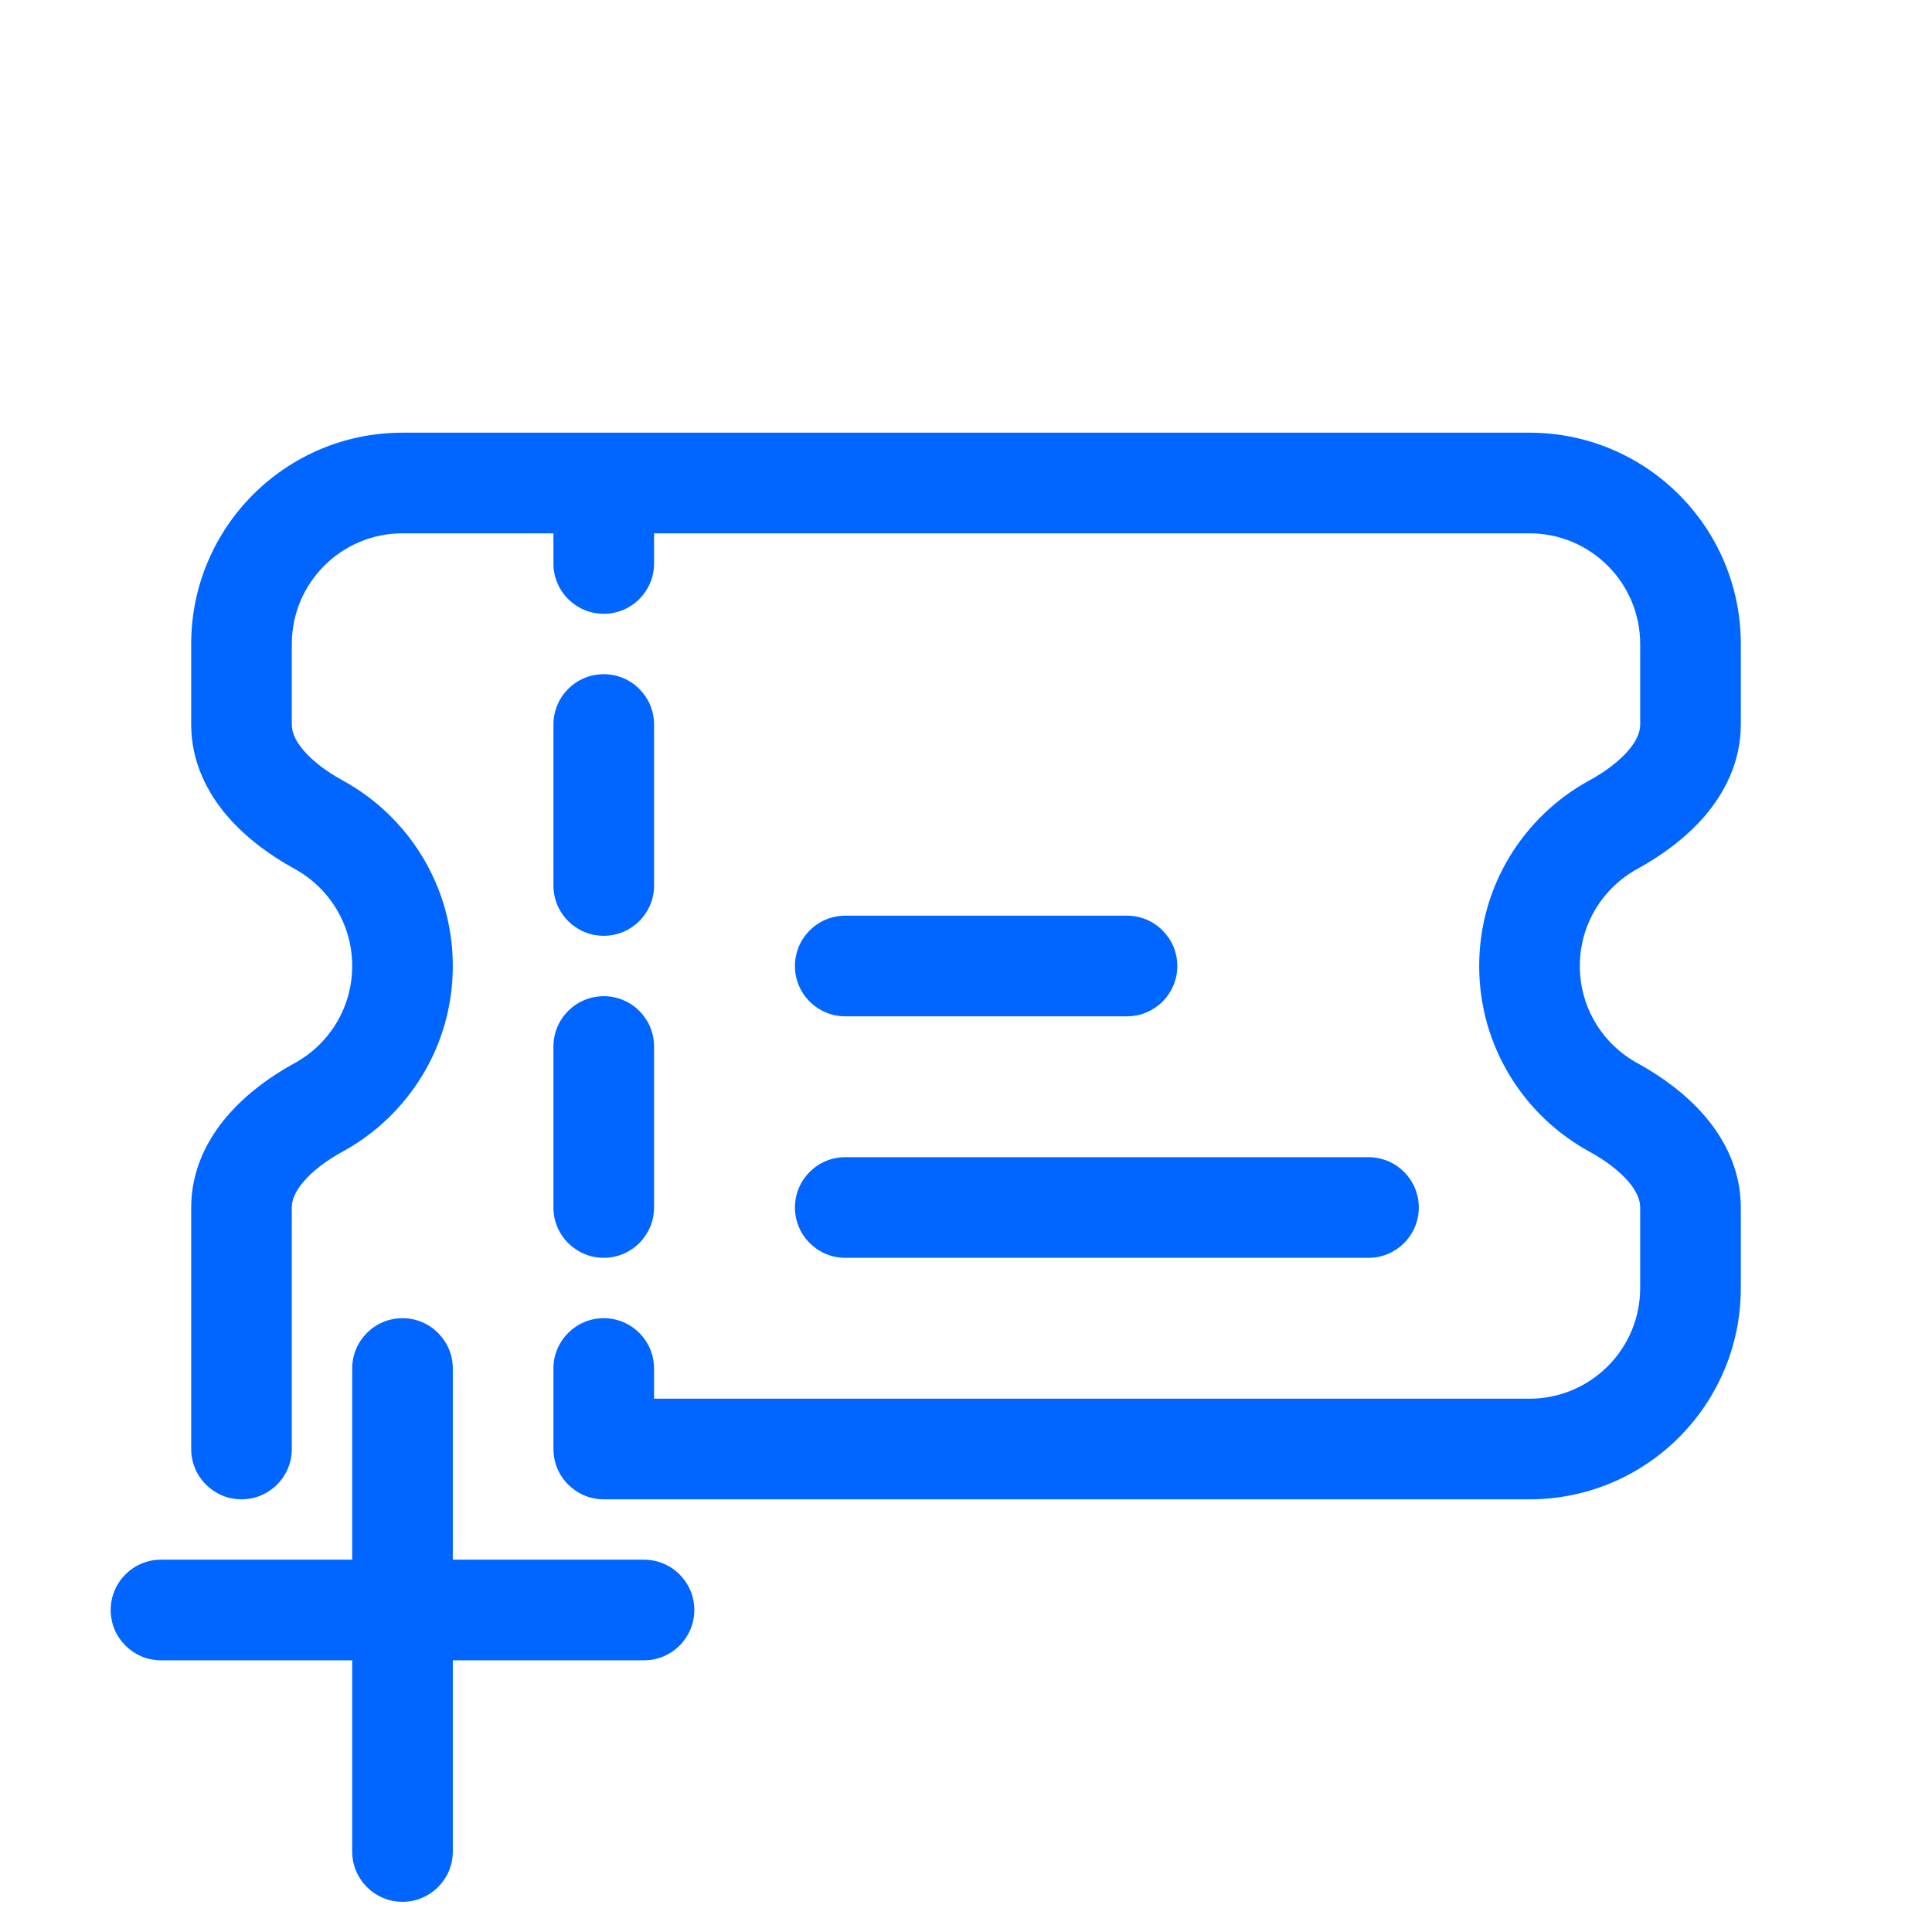 <svg width="24" height="24" viewBox="0 0 24 24" fill="none" xmlns="http://www.w3.org/2000/svg">
<g id="ticket">
<path id="Vector" d="M8.125 9C8.125 8.655 7.845 8.375 7.5 8.375C7.155 8.375 6.875 8.655 6.875 9H8.125ZM6.875 11C6.875 11.345 7.155 11.625 7.5 11.625C7.845 11.625 8.125 11.345 8.125 11H6.875ZM8.125 13C8.125 12.655 7.845 12.375 7.5 12.375C7.155 12.375 6.875 12.655 6.875 13H8.125ZM6.875 15C6.875 15.345 7.155 15.625 7.5 15.625C7.845 15.625 8.125 15.345 8.125 15H6.875ZM8.125 17C8.125 16.655 7.845 16.375 7.5 16.375C7.155 16.375 6.875 16.655 6.875 17H8.125ZM7.5 18H6.875C6.875 18.345 7.155 18.625 7.5 18.625V18ZM6.875 7C6.875 7.345 7.155 7.625 7.5 7.625C7.845 7.625 8.125 7.345 8.125 7H6.875ZM8.125 6C8.125 5.655 7.845 5.375 7.5 5.375C7.155 5.375 6.875 5.655 6.875 6H8.125ZM10.5 14.375C10.155 14.375 9.875 14.655 9.875 15C9.875 15.345 10.155 15.625 10.5 15.625V14.375ZM17 15.625C17.345 15.625 17.625 15.345 17.625 15C17.625 14.655 17.345 14.375 17 14.375V15.625ZM10.5 11.375C10.155 11.375 9.875 11.655 9.875 12C9.875 12.345 10.155 12.625 10.5 12.625V11.375ZM14 12.625C14.345 12.625 14.625 12.345 14.625 12C14.625 11.655 14.345 11.375 14 11.375V12.625ZM20.041 10.245L19.741 9.696L19.741 9.696L20.041 10.245ZM20.041 13.755L19.741 14.304L19.741 14.304L20.041 13.755ZM3.959 13.755L3.659 13.207H3.659L3.959 13.755ZM3.959 10.245L3.659 10.793L3.659 10.793L3.959 10.245ZM5.625 17C5.625 16.655 5.345 16.375 5 16.375C4.655 16.375 4.375 16.655 4.375 17H5.625ZM4.375 23C4.375 23.345 4.655 23.625 5 23.625C5.345 23.625 5.625 23.345 5.625 23H4.375ZM2 19.375C1.655 19.375 1.375 19.655 1.375 20C1.375 20.345 1.655 20.625 2 20.625V19.375ZM8 20.625C8.345 20.625 8.625 20.345 8.625 20C8.625 19.655 8.345 19.375 8 19.375V20.625ZM2.375 18C2.375 18.345 2.655 18.625 3 18.625C3.345 18.625 3.625 18.345 3.625 18H2.375ZM6.875 9V11H8.125V9H6.875ZM6.875 13V15H8.125V13H6.875ZM6.875 17V18H8.125V17H6.875ZM8.125 7V6H6.875V7H8.125ZM10.5 15.625H17V14.375H10.5V15.625ZM10.5 12.625H14V11.375H10.5V12.625ZM5 6.625H19V5.375H5V6.625ZM19 6.625C19.759 6.625 20.375 7.241 20.375 8H21.625C21.625 6.55 20.45 5.375 19 5.375V6.625ZM20.375 8V9H21.625V8H20.375ZM20.375 9C20.375 9.086 20.34 9.192 20.228 9.323C20.113 9.457 19.941 9.587 19.741 9.696L20.341 10.793C20.626 10.637 20.933 10.42 21.177 10.137C21.422 9.85 21.625 9.466 21.625 9H20.375ZM19.741 9.696C18.928 10.141 18.375 11.005 18.375 12H19.625C19.625 11.48 19.913 11.027 20.341 10.793L19.741 9.696ZM18.375 12C18.375 12.995 18.928 13.859 19.741 14.304L20.341 13.207C19.913 12.973 19.625 12.52 19.625 12H18.375ZM19.741 14.304C19.941 14.413 20.113 14.543 20.228 14.677C20.34 14.808 20.375 14.914 20.375 15H21.625C21.625 14.534 21.423 14.15 21.177 13.863C20.933 13.58 20.626 13.363 20.341 13.207L19.741 14.304ZM20.375 15V16H21.625V15H20.375ZM20.375 16C20.375 16.759 19.759 17.375 19 17.375V18.625C20.45 18.625 21.625 17.45 21.625 16H20.375ZM19 17.375H7.5V18.625H19V17.375ZM3.625 15C3.625 14.914 3.66 14.808 3.772 14.677C3.887 14.543 4.059 14.413 4.259 14.304L3.659 13.207C3.374 13.363 3.067 13.58 2.823 13.863C2.577 14.15 2.375 14.534 2.375 15H3.625ZM4.259 14.304C5.072 13.859 5.625 12.995 5.625 12H4.375C4.375 12.52 4.087 12.973 3.659 13.207L4.259 14.304ZM5.625 12C5.625 11.005 5.072 10.141 4.259 9.696L3.659 10.793C4.087 11.027 4.375 11.48 4.375 12H5.625ZM4.259 9.696C4.059 9.587 3.887 9.457 3.772 9.323C3.66 9.192 3.625 9.086 3.625 9H2.375C2.375 9.466 2.577 9.85 2.823 10.137C3.067 10.42 3.374 10.637 3.659 10.793L4.259 9.696ZM3.625 9V8H2.375V9H3.625ZM3.625 8C3.625 7.241 4.241 6.625 5 6.625V5.375C3.55 5.375 2.375 6.55 2.375 8H3.625ZM5.625 20V17H4.375V20H5.625ZM4.375 20V23H5.625V20H4.375ZM5 19.375H2V20.625H5V19.375ZM5 20.625H8V19.375H5V20.625ZM2.375 15C2.375 15.002 2.375 15.004 2.375 15.006C2.375 15.008 2.375 15.01 2.375 15.012C2.375 15.014 2.375 15.016 2.375 15.018C2.375 15.02 2.375 15.022 2.375 15.024C2.375 15.025 2.375 15.027 2.375 15.029C2.375 15.031 2.375 15.033 2.375 15.035C2.375 15.037 2.375 15.039 2.375 15.041C2.375 15.043 2.375 15.045 2.375 15.047C2.375 15.049 2.375 15.051 2.375 15.053C2.375 15.055 2.375 15.057 2.375 15.059C2.375 15.061 2.375 15.063 2.375 15.065C2.375 15.067 2.375 15.069 2.375 15.071C2.375 15.073 2.375 15.075 2.375 15.077C2.375 15.079 2.375 15.081 2.375 15.083C2.375 15.085 2.375 15.087 2.375 15.089C2.375 15.091 2.375 15.093 2.375 15.095C2.375 15.097 2.375 15.099 2.375 15.101C2.375 15.103 2.375 15.105 2.375 15.107C2.375 15.109 2.375 15.111 2.375 15.113C2.375 15.115 2.375 15.117 2.375 15.119C2.375 15.121 2.375 15.123 2.375 15.126C2.375 15.127 2.375 15.13 2.375 15.132C2.375 15.134 2.375 15.136 2.375 15.138C2.375 15.14 2.375 15.142 2.375 15.144C2.375 15.146 2.375 15.148 2.375 15.15C2.375 15.152 2.375 15.154 2.375 15.156C2.375 15.158 2.375 15.16 2.375 15.162C2.375 15.164 2.375 15.166 2.375 15.168C2.375 15.17 2.375 15.172 2.375 15.175C2.375 15.177 2.375 15.179 2.375 15.181C2.375 15.183 2.375 15.185 2.375 15.187C2.375 15.189 2.375 15.191 2.375 15.193C2.375 15.195 2.375 15.197 2.375 15.199C2.375 15.201 2.375 15.203 2.375 15.205C2.375 15.207 2.375 15.21 2.375 15.212C2.375 15.214 2.375 15.216 2.375 15.218C2.375 15.22 2.375 15.222 2.375 15.224C2.375 15.226 2.375 15.228 2.375 15.23C2.375 15.232 2.375 15.235 2.375 15.237C2.375 15.239 2.375 15.241 2.375 15.243C2.375 15.245 2.375 15.247 2.375 15.249C2.375 15.251 2.375 15.253 2.375 15.255C2.375 15.258 2.375 15.259 2.375 15.262C2.375 15.264 2.375 15.266 2.375 15.268C2.375 15.27 2.375 15.272 2.375 15.274C2.375 15.276 2.375 15.278 2.375 15.281C2.375 15.283 2.375 15.285 2.375 15.287C2.375 15.289 2.375 15.291 2.375 15.293C2.375 15.295 2.375 15.297 2.375 15.3C2.375 15.302 2.375 15.304 2.375 15.306C2.375 15.308 2.375 15.31 2.375 15.312C2.375 15.314 2.375 15.316 2.375 15.319C2.375 15.321 2.375 15.323 2.375 15.325C2.375 15.327 2.375 15.329 2.375 15.331C2.375 15.334 2.375 15.336 2.375 15.338C2.375 15.34 2.375 15.342 2.375 15.344C2.375 15.346 2.375 15.348 2.375 15.351C2.375 15.353 2.375 15.355 2.375 15.357C2.375 15.359 2.375 15.361 2.375 15.363C2.375 15.366 2.375 15.368 2.375 15.37C2.375 15.372 2.375 15.374 2.375 15.376C2.375 15.378 2.375 15.38 2.375 15.383C2.375 15.385 2.375 15.387 2.375 15.389C2.375 15.391 2.375 15.393 2.375 15.396C2.375 15.398 2.375 15.4 2.375 15.402C2.375 15.404 2.375 15.406 2.375 15.408C2.375 15.411 2.375 15.413 2.375 15.415C2.375 15.417 2.375 15.419 2.375 15.421C2.375 15.424 2.375 15.426 2.375 15.428C2.375 15.43 2.375 15.432 2.375 15.434C2.375 15.437 2.375 15.439 2.375 15.441C2.375 15.443 2.375 15.445 2.375 15.447C2.375 15.45 2.375 15.452 2.375 15.454C2.375 15.456 2.375 15.458 2.375 15.46C2.375 15.463 2.375 15.465 2.375 15.467C2.375 15.469 2.375 15.471 2.375 15.473C2.375 15.476 2.375 15.478 2.375 15.48C2.375 15.482 2.375 15.484 2.375 15.486C2.375 15.489 2.375 15.491 2.375 15.493C2.375 15.495 2.375 15.498 2.375 15.5C2.375 15.502 2.375 15.504 2.375 15.506C2.375 15.508 2.375 15.511 2.375 15.513C2.375 15.515 2.375 15.517 2.375 15.519C2.375 15.522 2.375 15.524 2.375 15.526C2.375 15.528 2.375 15.53 2.375 15.533C2.375 15.535 2.375 15.537 2.375 15.539C2.375 15.541 2.375 15.543 2.375 15.546C2.375 15.548 2.375 15.55 2.375 15.552C2.375 15.555 2.375 15.557 2.375 15.559C2.375 15.561 2.375 15.563 2.375 15.566C2.375 15.568 2.375 15.57 2.375 15.572C2.375 15.574 2.375 15.577 2.375 15.579C2.375 15.581 2.375 15.583 2.375 15.585C2.375 15.588 2.375 15.59 2.375 15.592C2.375 15.594 2.375 15.597 2.375 15.599C2.375 15.601 2.375 15.603 2.375 15.605C2.375 15.608 2.375 15.61 2.375 15.612C2.375 15.614 2.375 15.616 2.375 15.619C2.375 15.621 2.375 15.623 2.375 15.625C2.375 15.627 2.375 15.63 2.375 15.632C2.375 15.634 2.375 15.636 2.375 15.639C2.375 15.641 2.375 15.643 2.375 15.645C2.375 15.648 2.375 15.65 2.375 15.652C2.375 15.654 2.375 15.656 2.375 15.659C2.375 15.661 2.375 15.663 2.375 15.665C2.375 15.668 2.375 15.67 2.375 15.672C2.375 15.674 2.375 15.677 2.375 15.679C2.375 15.681 2.375 15.683 2.375 15.685C2.375 15.688 2.375 15.69 2.375 15.692C2.375 15.694 2.375 15.697 2.375 15.699C2.375 15.701 2.375 15.703 2.375 15.706C2.375 15.708 2.375 15.71 2.375 15.712C2.375 15.715 2.375 15.717 2.375 15.719C2.375 15.721 2.375 15.723 2.375 15.726C2.375 15.728 2.375 15.73 2.375 15.732C2.375 15.735 2.375 15.737 2.375 15.739C2.375 15.742 2.375 15.744 2.375 15.746C2.375 15.748 2.375 15.751 2.375 15.753C2.375 15.755 2.375 15.757 2.375 15.759C2.375 15.762 2.375 15.764 2.375 15.766C2.375 15.768 2.375 15.771 2.375 15.773C2.375 15.775 2.375 15.777 2.375 15.78C2.375 15.782 2.375 15.784 2.375 15.787C2.375 15.789 2.375 15.791 2.375 15.793C2.375 15.796 2.375 15.798 2.375 15.8C2.375 15.802 2.375 15.805 2.375 15.807C2.375 15.809 2.375 15.811 2.375 15.813C2.375 15.816 2.375 15.818 2.375 15.82C2.375 15.823 2.375 15.825 2.375 15.827C2.375 15.829 2.375 15.832 2.375 15.834C2.375 15.836 2.375 15.838 2.375 15.841C2.375 15.843 2.375 15.845 2.375 15.847C2.375 15.85 2.375 15.852 2.375 15.854C2.375 15.857 2.375 15.859 2.375 15.861C2.375 15.863 2.375 15.866 2.375 15.868C2.375 15.87 2.375 15.872 2.375 15.875C2.375 15.877 2.375 15.879 2.375 15.881C2.375 15.884 2.375 15.886 2.375 15.888C2.375 15.89 2.375 15.893 2.375 15.895C2.375 15.897 2.375 15.899 2.375 15.902C2.375 15.904 2.375 15.906 2.375 15.909C2.375 15.911 2.375 15.913 2.375 15.915C2.375 15.918 2.375 15.92 2.375 15.922C2.375 15.925 2.375 15.927 2.375 15.929C2.375 15.931 2.375 15.934 2.375 15.936C2.375 15.938 2.375 15.94 2.375 15.943C2.375 15.945 2.375 15.947 2.375 15.95C2.375 15.952 2.375 15.954 2.375 15.956C2.375 15.959 2.375 15.961 2.375 15.963C2.375 15.965 2.375 15.968 2.375 15.97C2.375 15.972 2.375 15.975 2.375 15.977C2.375 15.979 2.375 15.981 2.375 15.984C2.375 15.986 2.375 15.988 2.375 15.99C2.375 15.993 2.375 15.995 2.375 15.997C2.375 15.999 2.375 16.002 2.375 16.004C2.375 16.006 2.375 16.009 2.375 16.011C2.375 16.013 2.375 16.015 2.375 16.018C2.375 16.02 2.375 16.022 2.375 16.024C2.375 16.027 2.375 16.029 2.375 16.031C2.375 16.034 2.375 16.036 2.375 16.038C2.375 16.041 2.375 16.043 2.375 16.045C2.375 16.047 2.375 16.05 2.375 16.052C2.375 16.054 2.375 16.056 2.375 16.059C2.375 16.061 2.375 16.063 2.375 16.066C2.375 16.068 2.375 16.07 2.375 16.072C2.375 16.075 2.375 16.077 2.375 16.079C2.375 16.081 2.375 16.084 2.375 16.086C2.375 16.088 2.375 16.091 2.375 16.093C2.375 16.095 2.375 16.097 2.375 16.1C2.375 16.102 2.375 16.104 2.375 16.107C2.375 16.109 2.375 16.111 2.375 16.113C2.375 16.116 2.375 16.118 2.375 16.12C2.375 16.122 2.375 16.125 2.375 16.127C2.375 16.129 2.375 16.132 2.375 16.134C2.375 16.136 2.375 16.139 2.375 16.141C2.375 16.143 2.375 16.145 2.375 16.148C2.375 16.15 2.375 16.152 2.375 16.154C2.375 16.157 2.375 16.159 2.375 16.161C2.375 16.163 2.375 16.166 2.375 16.168C2.375 16.17 2.375 16.173 2.375 16.175C2.375 16.177 2.375 16.18 2.375 16.182C2.375 16.184 2.375 16.186 2.375 16.189C2.375 16.191 2.375 16.193 2.375 16.195C2.375 16.198 2.375 16.2 2.375 16.202C2.375 16.204 2.375 16.207 2.375 16.209C2.375 16.211 2.375 16.214 2.375 16.216C2.375 16.218 2.375 16.22 2.375 16.223C2.375 16.225 2.375 16.227 2.375 16.23C2.375 16.232 2.375 16.234 2.375 16.236C2.375 16.239 2.375 16.241 2.375 16.243C2.375 16.245 2.375 16.248 2.375 16.25C2.375 16.252 2.375 16.255 2.375 16.257C2.375 16.259 2.375 16.261 2.375 16.264C2.375 16.266 2.375 16.268 2.375 16.27C2.375 16.273 2.375 16.275 2.375 16.277C2.375 16.28 2.375 16.282 2.375 16.284C2.375 16.286 2.375 16.289 2.375 16.291C2.375 16.293 2.375 16.296 2.375 16.298C2.375 16.3 2.375 16.302 2.375 16.305C2.375 16.307 2.375 16.309 2.375 16.311C2.375 16.314 2.375 16.316 2.375 16.318C2.375 16.32 2.375 16.323 2.375 16.325C2.375 16.327 2.375 16.329 2.375 16.332C2.375 16.334 2.375 16.336 2.375 16.339C2.375 16.341 2.375 16.343 2.375 16.345C2.375 16.348 2.375 16.35 2.375 16.352C2.375 16.354 2.375 16.357 2.375 16.359C2.375 16.361 2.375 16.363 2.375 16.366C2.375 16.368 2.375 16.37 2.375 16.372C2.375 16.375 2.375 16.377 2.375 16.379C2.375 16.382 2.375 16.384 2.375 16.386C2.375 16.388 2.375 16.391 2.375 16.393C2.375 16.395 2.375 16.397 2.375 16.4C2.375 16.402 2.375 16.404 2.375 16.406C2.375 16.409 2.375 16.411 2.375 16.413C2.375 16.416 2.375 16.418 2.375 16.42C2.375 16.422 2.375 16.424 2.375 16.427C2.375 16.429 2.375 16.431 2.375 16.433C2.375 16.436 2.375 16.438 2.375 16.44C2.375 16.442 2.375 16.445 2.375 16.447C2.375 16.449 2.375 16.451 2.375 16.454C2.375 16.456 2.375 16.458 2.375 16.46C2.375 16.463 2.375 16.465 2.375 16.467C2.375 16.47 2.375 16.472 2.375 16.474C2.375 16.476 2.375 16.479 2.375 16.481C2.375 16.483 2.375 16.485 2.375 16.488C2.375 16.49 2.375 16.492 2.375 16.494C2.375 16.496 2.375 16.499 2.375 16.501C2.375 16.503 2.375 16.505 2.375 16.508C2.375 16.51 2.375 16.512 2.375 16.514C2.375 16.517 2.375 16.519 2.375 16.521C2.375 16.523 2.375 16.526 2.375 16.528C2.375 16.53 2.375 16.532 2.375 16.535C2.375 16.537 2.375 16.539 2.375 16.541C2.375 16.543 2.375 16.546 2.375 16.548C2.375 16.55 2.375 16.552 2.375 16.555C2.375 16.557 2.375 16.559 2.375 16.561C2.375 16.564 2.375 16.566 2.375 16.568C2.375 16.57 2.375 16.572 2.375 16.575C2.375 16.577 2.375 16.579 2.375 16.581C2.375 16.584 2.375 16.586 2.375 16.588C2.375 16.59 2.375 16.593 2.375 16.595C2.375 16.597 2.375 16.599 2.375 16.601C2.375 16.604 2.375 16.606 2.375 16.608C2.375 16.61 2.375 16.612 2.375 16.615C2.375 16.617 2.375 16.619 2.375 16.621C2.375 16.623 2.375 16.626 2.375 16.628C2.375 16.63 2.375 16.632 2.375 16.635C2.375 16.637 2.375 16.639 2.375 16.641C2.375 16.643 2.375 16.646 2.375 16.648C2.375 16.65 2.375 16.652 2.375 16.654C2.375 16.657 2.375 16.659 2.375 16.661C2.375 16.663 2.375 16.666 2.375 16.668C2.375 16.67 2.375 16.672 2.375 16.674C2.375 16.677 2.375 16.679 2.375 16.681C2.375 16.683 2.375 16.685 2.375 16.688C2.375 16.69 2.375 16.692 2.375 16.694C2.375 16.696 2.375 16.698 2.375 16.701C2.375 16.703 2.375 16.705 2.375 16.707C2.375 16.709 2.375 16.712 2.375 16.714C2.375 16.716 2.375 16.718 2.375 16.72C2.375 16.723 2.375 16.725 2.375 16.727C2.375 16.729 2.375 16.731 2.375 16.733C2.375 16.736 2.375 16.738 2.375 16.74C2.375 16.742 2.375 16.744 2.375 16.747C2.375 16.749 2.375 16.751 2.375 16.753C2.375 16.755 2.375 16.758 2.375 16.76C2.375 16.762 2.375 16.764 2.375 16.766C2.375 16.768 2.375 16.77 2.375 16.773C2.375 16.775 2.375 16.777 2.375 16.779C2.375 16.781 2.375 16.784 2.375 16.786C2.375 16.788 2.375 16.79 2.375 16.792C2.375 16.794 2.375 16.797 2.375 16.799C2.375 16.801 2.375 16.803 2.375 16.805C2.375 16.807 2.375 16.809 2.375 16.812C2.375 16.814 2.375 16.816 2.375 16.818C2.375 16.82 2.375 16.822 2.375 16.825C2.375 16.827 2.375 16.829 2.375 16.831C2.375 16.833 2.375 16.835 2.375 16.837C2.375 16.84 2.375 16.842 2.375 16.844C2.375 16.846 2.375 16.848 2.375 16.85C2.375 16.852 2.375 16.855 2.375 16.857C2.375 16.859 2.375 16.861 2.375 16.863C2.375 16.865 2.375 16.867 2.375 16.87C2.375 16.872 2.375 16.874 2.375 16.876C2.375 16.878 2.375 16.88 2.375 16.882C2.375 16.884 2.375 16.887 2.375 16.889C2.375 16.891 2.375 16.893 2.375 16.895C2.375 16.897 2.375 16.899 2.375 16.901C2.375 16.904 2.375 16.906 2.375 16.908C2.375 16.91 2.375 16.912 2.375 16.914C2.375 16.916 2.375 16.919 2.375 16.921C2.375 16.923 2.375 16.925 2.375 16.927C2.375 16.929 2.375 16.931 2.375 16.933C2.375 16.935 2.375 16.938 2.375 16.94C2.375 16.942 2.375 16.944 2.375 16.946C2.375 16.948 2.375 16.95 2.375 16.952C2.375 16.954 2.375 16.956 2.375 16.959C2.375 16.961 2.375 16.963 2.375 16.965C2.375 16.967 2.375 16.969 2.375 16.971C2.375 16.973 2.375 16.975 2.375 16.977C2.375 16.979 2.375 16.982 2.375 16.984C2.375 16.986 2.375 16.988 2.375 16.99C2.375 16.992 2.375 16.994 2.375 16.996C2.375 16.998 2.375 17 2.375 17.002C2.375 17.004 2.375 17.006 2.375 17.009C2.375 17.011 2.375 17.013 2.375 17.015C2.375 17.017 2.375 17.019 2.375 17.021C2.375 17.023 2.375 17.025 2.375 17.027C2.375 17.029 2.375 17.031 2.375 17.033C2.375 17.035 2.375 17.038 2.375 17.04C2.375 17.042 2.375 17.044 2.375 17.046C2.375 17.048 2.375 17.05 2.375 17.052C2.375 17.054 2.375 17.056 2.375 17.058C2.375 17.06 2.375 17.062 2.375 17.064C2.375 17.066 2.375 17.068 2.375 17.07C2.375 17.072 2.375 17.074 2.375 17.076C2.375 17.078 2.375 17.081 2.375 17.082C2.375 17.085 2.375 17.087 2.375 17.089C2.375 17.091 2.375 17.093 2.375 17.095C2.375 17.097 2.375 17.099 2.375 17.101C2.375 17.103 2.375 17.105 2.375 17.107C2.375 17.109 2.375 17.111 2.375 17.113C2.375 17.115 2.375 17.117 2.375 17.119C2.375 17.121 2.375 17.123 2.375 17.125C2.375 17.127 2.375 17.129 2.375 17.131C2.375 17.133 2.375 17.135 2.375 17.137C2.375 17.139 2.375 17.141 2.375 17.143C2.375 17.145 2.375 17.147 2.375 17.149C2.375 17.151 2.375 17.153 2.375 17.155C2.375 17.157 2.375 17.159 2.375 17.161C2.375 17.163 2.375 17.165 2.375 17.167C2.375 17.169 2.375 17.171 2.375 17.173C2.375 17.175 2.375 17.177 2.375 17.179C2.375 17.181 2.375 17.183 2.375 17.185C2.375 17.187 2.375 17.189 2.375 17.191C2.375 17.193 2.375 17.195 2.375 17.197C2.375 17.199 2.375 17.201 2.375 17.203C2.375 17.205 2.375 17.207 2.375 17.209C2.375 17.21 2.375 17.212 2.375 17.214C2.375 17.216 2.375 17.218 2.375 17.22C2.375 17.222 2.375 17.224 2.375 17.226C2.375 17.228 2.375 17.23 2.375 17.232C2.375 17.234 2.375 17.236 2.375 17.238C2.375 17.24 2.375 17.242 2.375 17.244C2.375 17.246 2.375 17.247 2.375 17.249C2.375 17.251 2.375 17.253 2.375 17.255C2.375 17.257 2.375 17.259 2.375 17.261C2.375 17.263 2.375 17.265 2.375 17.267C2.375 17.269 2.375 17.271 2.375 17.273C2.375 17.274 2.375 17.276 2.375 17.278C2.375 17.28 2.375 17.282 2.375 17.284C2.375 17.286 2.375 17.288 2.375 17.29C2.375 17.292 2.375 17.294 2.375 17.296C2.375 17.297 2.375 17.299 2.375 17.301C2.375 17.303 2.375 17.305 2.375 17.307C2.375 17.309 2.375 17.311 2.375 17.313C2.375 17.314 2.375 17.316 2.375 17.318C2.375 17.32 2.375 17.322 2.375 17.324C2.375 17.326 2.375 17.328 2.375 17.329C2.375 17.331 2.375 17.333 2.375 17.335C2.375 17.337 2.375 17.339 2.375 17.341C2.375 17.343 2.375 17.345 2.375 17.346C2.375 17.348 2.375 17.35 2.375 17.352C2.375 17.354 2.375 17.356 2.375 17.358C2.375 17.359 2.375 17.361 2.375 17.363C2.375 17.365 2.375 17.367 2.375 17.369C2.375 17.37 2.375 17.372 2.375 17.374C2.375 17.376 2.375 17.378 2.375 17.38C2.375 17.382 2.375 17.383 2.375 17.385C2.375 17.387 2.375 17.389 2.375 17.391C2.375 17.393 2.375 17.394 2.375 17.396C2.375 17.398 2.375 17.4 2.375 17.402C2.375 17.404 2.375 17.405 2.375 17.407C2.375 17.409 2.375 17.411 2.375 17.413C2.375 17.414 2.375 17.416 2.375 17.418C2.375 17.42 2.375 17.422 2.375 17.423C2.375 17.425 2.375 17.427 2.375 17.429C2.375 17.431 2.375 17.432 2.375 17.434C2.375 17.436 2.375 17.438 2.375 17.44C2.375 17.441 2.375 17.443 2.375 17.445C2.375 17.447 2.375 17.448 2.375 17.45C2.375 17.452 2.375 17.454 2.375 17.456C2.375 17.457 2.375 17.459 2.375 17.461C2.375 17.463 2.375 17.465 2.375 17.466C2.375 17.468 2.375 17.47 2.375 17.471C2.375 17.473 2.375 17.475 2.375 17.477C2.375 17.479 2.375 17.48 2.375 17.482C2.375 17.484 2.375 17.486 2.375 17.487C2.375 17.489 2.375 17.491 2.375 17.492C2.375 17.494 2.375 17.496 2.375 17.498C2.375 17.5 2.375 17.501 2.375 17.503C2.375 17.505 2.375 17.506 2.375 17.508C2.375 17.51 2.375 17.512 2.375 17.513C2.375 17.515 2.375 17.517 2.375 17.518C2.375 17.52 2.375 17.522 2.375 17.524C2.375 17.525 2.375 17.527 2.375 17.529C2.375 17.53 2.375 17.532 2.375 17.534C2.375 17.535 2.375 17.537 2.375 17.539C2.375 17.541 2.375 17.542 2.375 17.544C2.375 17.546 2.375 17.547 2.375 17.549C2.375 17.551 2.375 17.552 2.375 17.554C2.375 17.556 2.375 17.558 2.375 17.559C2.375 17.561 2.375 17.562 2.375 17.564C2.375 17.566 2.375 17.567 2.375 17.569C2.375 17.571 2.375 17.573 2.375 17.574C2.375 17.576 2.375 17.578 2.375 17.579C2.375 17.581 2.375 17.582 2.375 17.584C2.375 17.586 2.375 17.587 2.375 17.589C2.375 17.591 2.375 17.592 2.375 17.594C2.375 17.596 2.375 17.597 2.375 17.599C2.375 17.601 2.375 17.602 2.375 17.604C2.375 17.605 2.375 17.607 2.375 17.609C2.375 17.61 2.375 17.612 2.375 17.613C2.375 17.615 2.375 17.617 2.375 17.618C2.375 17.62 2.375 17.622 2.375 17.623C2.375 17.625 2.375 17.626 2.375 17.628C2.375 17.63 2.375 17.631 2.375 17.633C2.375 17.634 2.375 17.636 2.375 17.637C2.375 17.639 2.375 17.641 2.375 17.642C2.375 17.644 2.375 17.645 2.375 17.647C2.375 17.649 2.375 17.65 2.375 17.652C2.375 17.653 2.375 17.655 2.375 17.657C2.375 17.658 2.375 17.66 2.375 17.661C2.375 17.663 2.375 17.664 2.375 17.666C2.375 17.667 2.375 17.669 2.375 17.671C2.375 17.672 2.375 17.674 2.375 17.675C2.375 17.677 2.375 17.678 2.375 17.68C2.375 17.681 2.375 17.683 2.375 17.684C2.375 17.686 2.375 17.688 2.375 17.689C2.375 17.691 2.375 17.692 2.375 17.694C2.375 17.695 2.375 17.697 2.375 17.698C2.375 17.7 2.375 17.701 2.375 17.703C2.375 17.704 2.375 17.706 2.375 17.707C2.375 17.709 2.375 17.71 2.375 17.712C2.375 17.713 2.375 17.715 2.375 17.716C2.375 17.718 2.375 17.719 2.375 17.721C2.375 17.722 2.375 17.724 2.375 17.725C2.375 17.727 2.375 17.728 2.375 17.73C2.375 17.731 2.375 17.732 2.375 17.734C2.375 17.735 2.375 17.737 2.375 17.738C2.375 17.74 2.375 17.741 2.375 17.743C2.375 17.744 2.375 17.746 2.375 17.747C2.375 17.748 2.375 17.75 2.375 17.751C2.375 17.753 2.375 17.754 2.375 17.756C2.375 17.757 2.375 17.759 2.375 17.76C2.375 17.761 2.375 17.763 2.375 17.764C2.375 17.766 2.375 17.767 2.375 17.769C2.375 17.77 2.375 17.771 2.375 17.773C2.375 17.774 2.375 17.776 2.375 17.777C2.375 17.778 2.375 17.78 2.375 17.781C2.375 17.783 2.375 17.784 2.375 17.785C2.375 17.787 2.375 17.788 2.375 17.79C2.375 17.791 2.375 17.792 2.375 17.794C2.375 17.795 2.375 17.797 2.375 17.798C2.375 17.799 2.375 17.801 2.375 17.802C2.375 17.803 2.375 17.805 2.375 17.806C2.375 17.808 2.375 17.809 2.375 17.81C2.375 17.811 2.375 17.813 2.375 17.814C2.375 17.816 2.375 17.817 2.375 17.818C2.375 17.82 2.375 17.821 2.375 17.822C2.375 17.824 2.375 17.825 2.375 17.826C2.375 17.828 2.375 17.829 2.375 17.83C2.375 17.832 2.375 17.833 2.375 17.834C2.375 17.836 2.375 17.837 2.375 17.838C2.375 17.84 2.375 17.841 2.375 17.842C2.375 17.843 2.375 17.845 2.375 17.846C2.375 17.847 2.375 17.849 2.375 17.85C2.375 17.851 2.375 17.852 2.375 17.854C2.375 17.855 2.375 17.856 2.375 17.858C2.375 17.859 2.375 17.86 2.375 17.861C2.375 17.863 2.375 17.864 2.375 17.865C2.375 17.866 2.375 17.868 2.375 17.869C2.375 17.87 2.375 17.872 2.375 17.873C2.375 17.874 2.375 17.875 2.375 17.877C2.375 17.878 2.375 17.879 2.375 17.88C2.375 17.881 2.375 17.883 2.375 17.884C2.375 17.885 2.375 17.886 2.375 17.888C2.375 17.889 2.375 17.89 2.375 17.891C2.375 17.892 2.375 17.894 2.375 17.895C2.375 17.896 2.375 17.897 2.375 17.898C2.375 17.9 2.375 17.901 2.375 17.902C2.375 17.903 2.375 17.904 2.375 17.906C2.375 17.907 2.375 17.908 2.375 17.909C2.375 17.91 2.375 17.912 2.375 17.913C2.375 17.914 2.375 17.915 2.375 17.916C2.375 17.918 2.375 17.919 2.375 17.92C2.375 17.921 2.375 17.922 2.375 17.923C2.375 17.924 2.375 17.926 2.375 17.927C2.375 17.928 2.375 17.929 2.375 17.93C2.375 17.931 2.375 17.932 2.375 17.933C2.375 17.935 2.375 17.936 2.375 17.937C2.375 17.938 2.375 17.939 2.375 17.94C2.375 17.941 2.375 17.942 2.375 17.944C2.375 17.945 2.375 17.946 2.375 17.947C2.375 17.948 2.375 17.949 2.375 17.95C2.375 17.951 2.375 17.952 2.375 17.953C2.375 17.955 2.375 17.956 2.375 17.957C2.375 17.958 2.375 17.959 2.375 17.96C2.375 17.961 2.375 17.962 2.375 17.963C2.375 17.964 2.375 17.965 2.375 17.966C2.375 17.968 2.375 17.968 2.375 17.97C2.375 17.971 2.375 17.972 2.375 17.973C2.375 17.974 2.375 17.975 2.375 17.976C2.375 17.977 2.375 17.978 2.375 17.979C2.375 17.98 2.375 17.981 2.375 17.982C2.375 17.983 2.375 17.984 2.375 17.985C2.375 17.986 2.375 17.987 2.375 17.988C2.375 17.989 2.375 17.99 2.375 17.991C2.375 17.992 2.375 17.993 2.375 17.994C2.375 17.995 2.375 17.996 2.375 17.997C2.375 17.998 2.375 17.999 2.375 18H3.625C3.625 17.999 3.625 17.998 3.625 17.997C3.625 17.996 3.625 17.995 3.625 17.994C3.625 17.993 3.625 17.992 3.625 17.991C3.625 17.99 3.625 17.989 3.625 17.988C3.625 17.987 3.625 17.986 3.625 17.985C3.625 17.984 3.625 17.983 3.625 17.982C3.625 17.981 3.625 17.98 3.625 17.979C3.625 17.978 3.625 17.977 3.625 17.976C3.625 17.975 3.625 17.974 3.625 17.973C3.625 17.972 3.625 17.971 3.625 17.97C3.625 17.968 3.625 17.968 3.625 17.966C3.625 17.965 3.625 17.964 3.625 17.963C3.625 17.962 3.625 17.961 3.625 17.96C3.625 17.959 3.625 17.958 3.625 17.957C3.625 17.956 3.625 17.955 3.625 17.953C3.625 17.952 3.625 17.951 3.625 17.95C3.625 17.949 3.625 17.948 3.625 17.947C3.625 17.946 3.625 17.945 3.625 17.944C3.625 17.942 3.625 17.941 3.625 17.94C3.625 17.939 3.625 17.938 3.625 17.937C3.625 17.936 3.625 17.935 3.625 17.933C3.625 17.932 3.625 17.931 3.625 17.93C3.625 17.929 3.625 17.928 3.625 17.927C3.625 17.926 3.625 17.924 3.625 17.923C3.625 17.922 3.625 17.921 3.625 17.92C3.625 17.919 3.625 17.918 3.625 17.916C3.625 17.915 3.625 17.914 3.625 17.913C3.625 17.912 3.625 17.91 3.625 17.909C3.625 17.908 3.625 17.907 3.625 17.906C3.625 17.904 3.625 17.903 3.625 17.902C3.625 17.901 3.625 17.9 3.625 17.898C3.625 17.897 3.625 17.896 3.625 17.895C3.625 17.894 3.625 17.892 3.625 17.891C3.625 17.89 3.625 17.889 3.625 17.888C3.625 17.886 3.625 17.885 3.625 17.884C3.625 17.883 3.625 17.881 3.625 17.88C3.625 17.879 3.625 17.878 3.625 17.877C3.625 17.875 3.625 17.874 3.625 17.873C3.625 17.872 3.625 17.87 3.625 17.869C3.625 17.868 3.625 17.866 3.625 17.865C3.625 17.864 3.625 17.863 3.625 17.861C3.625 17.86 3.625 17.859 3.625 17.858C3.625 17.856 3.625 17.855 3.625 17.854C3.625 17.852 3.625 17.851 3.625 17.85C3.625 17.849 3.625 17.847 3.625 17.846C3.625 17.845 3.625 17.843 3.625 17.842C3.625 17.841 3.625 17.84 3.625 17.838C3.625 17.837 3.625 17.836 3.625 17.834C3.625 17.833 3.625 17.832 3.625 17.83C3.625 17.829 3.625 17.828 3.625 17.826C3.625 17.825 3.625 17.824 3.625 17.822C3.625 17.821 3.625 17.82 3.625 17.818C3.625 17.817 3.625 17.816 3.625 17.814C3.625 17.813 3.625 17.811 3.625 17.81C3.625 17.809 3.625 17.808 3.625 17.806C3.625 17.805 3.625 17.803 3.625 17.802C3.625 17.801 3.625 17.799 3.625 17.798C3.625 17.797 3.625 17.795 3.625 17.794C3.625 17.792 3.625 17.791 3.625 17.79C3.625 17.788 3.625 17.787 3.625 17.785C3.625 17.784 3.625 17.783 3.625 17.781C3.625 17.78 3.625 17.778 3.625 17.777C3.625 17.776 3.625 17.774 3.625 17.773C3.625 17.771 3.625 17.77 3.625 17.769C3.625 17.767 3.625 17.766 3.625 17.764C3.625 17.763 3.625 17.761 3.625 17.76C3.625 17.759 3.625 17.757 3.625 17.756C3.625 17.754 3.625 17.753 3.625 17.751C3.625 17.75 3.625 17.748 3.625 17.747C3.625 17.746 3.625 17.744 3.625 17.743C3.625 17.741 3.625 17.74 3.625 17.738C3.625 17.737 3.625 17.735 3.625 17.734C3.625 17.732 3.625 17.731 3.625 17.73C3.625 17.728 3.625 17.727 3.625 17.725C3.625 17.724 3.625 17.722 3.625 17.721C3.625 17.719 3.625 17.718 3.625 17.716C3.625 17.715 3.625 17.713 3.625 17.712C3.625 17.71 3.625 17.709 3.625 17.707C3.625 17.706 3.625 17.704 3.625 17.703C3.625 17.701 3.625 17.7 3.625 17.698C3.625 17.697 3.625 17.695 3.625 17.694C3.625 17.692 3.625 17.691 3.625 17.689C3.625 17.688 3.625 17.686 3.625 17.684C3.625 17.683 3.625 17.681 3.625 17.68C3.625 17.678 3.625 17.677 3.625 17.675C3.625 17.674 3.625 17.672 3.625 17.671C3.625 17.669 3.625 17.667 3.625 17.666C3.625 17.664 3.625 17.663 3.625 17.661C3.625 17.66 3.625 17.658 3.625 17.657C3.625 17.655 3.625 17.653 3.625 17.652C3.625 17.65 3.625 17.649 3.625 17.647C3.625 17.645 3.625 17.644 3.625 17.642C3.625 17.641 3.625 17.639 3.625 17.637C3.625 17.636 3.625 17.634 3.625 17.633C3.625 17.631 3.625 17.63 3.625 17.628C3.625 17.626 3.625 17.625 3.625 17.623C3.625 17.622 3.625 17.62 3.625 17.618C3.625 17.617 3.625 17.615 3.625 17.613C3.625 17.612 3.625 17.61 3.625 17.609C3.625 17.607 3.625 17.605 3.625 17.604C3.625 17.602 3.625 17.601 3.625 17.599C3.625 17.597 3.625 17.596 3.625 17.594C3.625 17.592 3.625 17.591 3.625 17.589C3.625 17.587 3.625 17.586 3.625 17.584C3.625 17.582 3.625 17.581 3.625 17.579C3.625 17.578 3.625 17.576 3.625 17.574C3.625 17.573 3.625 17.571 3.625 17.569C3.625 17.567 3.625 17.566 3.625 17.564C3.625 17.562 3.625 17.561 3.625 17.559C3.625 17.558 3.625 17.556 3.625 17.554C3.625 17.552 3.625 17.551 3.625 17.549C3.625 17.547 3.625 17.546 3.625 17.544C3.625 17.542 3.625 17.541 3.625 17.539C3.625 17.537 3.625 17.535 3.625 17.534C3.625 17.532 3.625 17.53 3.625 17.529C3.625 17.527 3.625 17.525 3.625 17.524C3.625 17.522 3.625 17.52 3.625 17.518C3.625 17.517 3.625 17.515 3.625 17.513C3.625 17.512 3.625 17.51 3.625 17.508C3.625 17.506 3.625 17.505 3.625 17.503C3.625 17.501 3.625 17.5 3.625 17.498C3.625 17.496 3.625 17.494 3.625 17.492C3.625 17.491 3.625 17.489 3.625 17.487C3.625 17.486 3.625 17.484 3.625 17.482C3.625 17.48 3.625 17.479 3.625 17.477C3.625 17.475 3.625 17.473 3.625 17.471C3.625 17.47 3.625 17.468 3.625 17.466C3.625 17.465 3.625 17.463 3.625 17.461C3.625 17.459 3.625 17.457 3.625 17.456C3.625 17.454 3.625 17.452 3.625 17.45C3.625 17.448 3.625 17.447 3.625 17.445C3.625 17.443 3.625 17.441 3.625 17.44C3.625 17.438 3.625 17.436 3.625 17.434C3.625 17.432 3.625 17.431 3.625 17.429C3.625 17.427 3.625 17.425 3.625 17.423C3.625 17.422 3.625 17.42 3.625 17.418C3.625 17.416 3.625 17.414 3.625 17.413C3.625 17.411 3.625 17.409 3.625 17.407C3.625 17.405 3.625 17.404 3.625 17.402C3.625 17.4 3.625 17.398 3.625 17.396C3.625 17.394 3.625 17.393 3.625 17.391C3.625 17.389 3.625 17.387 3.625 17.385C3.625 17.383 3.625 17.382 3.625 17.38C3.625 17.378 3.625 17.376 3.625 17.374C3.625 17.372 3.625 17.37 3.625 17.369C3.625 17.367 3.625 17.365 3.625 17.363C3.625 17.361 3.625 17.359 3.625 17.358C3.625 17.356 3.625 17.354 3.625 17.352C3.625 17.35 3.625 17.348 3.625 17.346C3.625 17.345 3.625 17.343 3.625 17.341C3.625 17.339 3.625 17.337 3.625 17.335C3.625 17.333 3.625 17.331 3.625 17.329C3.625 17.328 3.625 17.326 3.625 17.324C3.625 17.322 3.625 17.32 3.625 17.318C3.625 17.316 3.625 17.314 3.625 17.313C3.625 17.311 3.625 17.309 3.625 17.307C3.625 17.305 3.625 17.303 3.625 17.301C3.625 17.299 3.625 17.297 3.625 17.296C3.625 17.294 3.625 17.292 3.625 17.29C3.625 17.288 3.625 17.286 3.625 17.284C3.625 17.282 3.625 17.28 3.625 17.278C3.625 17.276 3.625 17.274 3.625 17.273C3.625 17.271 3.625 17.269 3.625 17.267C3.625 17.265 3.625 17.263 3.625 17.261C3.625 17.259 3.625 17.257 3.625 17.255C3.625 17.253 3.625 17.251 3.625 17.249C3.625 17.247 3.625 17.246 3.625 17.244C3.625 17.242 3.625 17.24 3.625 17.238C3.625 17.236 3.625 17.234 3.625 17.232C3.625 17.23 3.625 17.228 3.625 17.226C3.625 17.224 3.625 17.222 3.625 17.22C3.625 17.218 3.625 17.216 3.625 17.214C3.625 17.212 3.625 17.21 3.625 17.209C3.625 17.207 3.625 17.205 3.625 17.203C3.625 17.201 3.625 17.199 3.625 17.197C3.625 17.195 3.625 17.193 3.625 17.191C3.625 17.189 3.625 17.187 3.625 17.185C3.625 17.183 3.625 17.181 3.625 17.179C3.625 17.177 3.625 17.175 3.625 17.173C3.625 17.171 3.625 17.169 3.625 17.167C3.625 17.165 3.625 17.163 3.625 17.161C3.625 17.159 3.625 17.157 3.625 17.155C3.625 17.153 3.625 17.151 3.625 17.149C3.625 17.147 3.625 17.145 3.625 17.143C3.625 17.141 3.625 17.139 3.625 17.137C3.625 17.135 3.625 17.133 3.625 17.131C3.625 17.129 3.625 17.127 3.625 17.125C3.625 17.123 3.625 17.121 3.625 17.119C3.625 17.117 3.625 17.115 3.625 17.113C3.625 17.111 3.625 17.109 3.625 17.107C3.625 17.105 3.625 17.103 3.625 17.101C3.625 17.099 3.625 17.097 3.625 17.095C3.625 17.093 3.625 17.091 3.625 17.089C3.625 17.087 3.625 17.085 3.625 17.082C3.625 17.081 3.625 17.078 3.625 17.076C3.625 17.074 3.625 17.072 3.625 17.07C3.625 17.068 3.625 17.066 3.625 17.064C3.625 17.062 3.625 17.06 3.625 17.058C3.625 17.056 3.625 17.054 3.625 17.052C3.625 17.05 3.625 17.048 3.625 17.046C3.625 17.044 3.625 17.042 3.625 17.04C3.625 17.038 3.625 17.035 3.625 17.033C3.625 17.031 3.625 17.029 3.625 17.027C3.625 17.025 3.625 17.023 3.625 17.021C3.625 17.019 3.625 17.017 3.625 17.015C3.625 17.013 3.625 17.011 3.625 17.009C3.625 17.006 3.625 17.004 3.625 17.002C3.625 17 3.625 16.998 3.625 16.996C3.625 16.994 3.625 16.992 3.625 16.99C3.625 16.988 3.625 16.986 3.625 16.984C3.625 16.982 3.625 16.979 3.625 16.977C3.625 16.975 3.625 16.973 3.625 16.971C3.625 16.969 3.625 16.967 3.625 16.965C3.625 16.963 3.625 16.961 3.625 16.959C3.625 16.956 3.625 16.954 3.625 16.952C3.625 16.95 3.625 16.948 3.625 16.946C3.625 16.944 3.625 16.942 3.625 16.94C3.625 16.938 3.625 16.935 3.625 16.933C3.625 16.931 3.625 16.929 3.625 16.927C3.625 16.925 3.625 16.923 3.625 16.921C3.625 16.919 3.625 16.916 3.625 16.914C3.625 16.912 3.625 16.91 3.625 16.908C3.625 16.906 3.625 16.904 3.625 16.901C3.625 16.899 3.625 16.897 3.625 16.895C3.625 16.893 3.625 16.891 3.625 16.889C3.625 16.887 3.625 16.884 3.625 16.882C3.625 16.88 3.625 16.878 3.625 16.876C3.625 16.874 3.625 16.872 3.625 16.87C3.625 16.867 3.625 16.865 3.625 16.863C3.625 16.861 3.625 16.859 3.625 16.857C3.625 16.855 3.625 16.852 3.625 16.85C3.625 16.848 3.625 16.846 3.625 16.844C3.625 16.842 3.625 16.84 3.625 16.837C3.625 16.835 3.625 16.833 3.625 16.831C3.625 16.829 3.625 16.827 3.625 16.825C3.625 16.822 3.625 16.82 3.625 16.818C3.625 16.816 3.625 16.814 3.625 16.812C3.625 16.809 3.625 16.807 3.625 16.805C3.625 16.803 3.625 16.801 3.625 16.799C3.625 16.797 3.625 16.794 3.625 16.792C3.625 16.79 3.625 16.788 3.625 16.786C3.625 16.784 3.625 16.781 3.625 16.779C3.625 16.777 3.625 16.775 3.625 16.773C3.625 16.77 3.625 16.768 3.625 16.766C3.625 16.764 3.625 16.762 3.625 16.76C3.625 16.758 3.625 16.755 3.625 16.753C3.625 16.751 3.625 16.749 3.625 16.747C3.625 16.744 3.625 16.742 3.625 16.74C3.625 16.738 3.625 16.736 3.625 16.733C3.625 16.731 3.625 16.729 3.625 16.727C3.625 16.725 3.625 16.723 3.625 16.72C3.625 16.718 3.625 16.716 3.625 16.714C3.625 16.712 3.625 16.709 3.625 16.707C3.625 16.705 3.625 16.703 3.625 16.701C3.625 16.698 3.625 16.696 3.625 16.694C3.625 16.692 3.625 16.69 3.625 16.688C3.625 16.685 3.625 16.683 3.625 16.681C3.625 16.679 3.625 16.677 3.625 16.674C3.625 16.672 3.625 16.67 3.625 16.668C3.625 16.666 3.625 16.663 3.625 16.661C3.625 16.659 3.625 16.657 3.625 16.654C3.625 16.652 3.625 16.65 3.625 16.648C3.625 16.646 3.625 16.643 3.625 16.641C3.625 16.639 3.625 16.637 3.625 16.635C3.625 16.632 3.625 16.63 3.625 16.628C3.625 16.626 3.625 16.623 3.625 16.621C3.625 16.619 3.625 16.617 3.625 16.615C3.625 16.612 3.625 16.61 3.625 16.608C3.625 16.606 3.625 16.604 3.625 16.601C3.625 16.599 3.625 16.597 3.625 16.595C3.625 16.593 3.625 16.59 3.625 16.588C3.625 16.586 3.625 16.584 3.625 16.581C3.625 16.579 3.625 16.577 3.625 16.575C3.625 16.572 3.625 16.57 3.625 16.568C3.625 16.566 3.625 16.564 3.625 16.561C3.625 16.559 3.625 16.557 3.625 16.555C3.625 16.552 3.625 16.55 3.625 16.548C3.625 16.546 3.625 16.543 3.625 16.541C3.625 16.539 3.625 16.537 3.625 16.535C3.625 16.532 3.625 16.53 3.625 16.528C3.625 16.526 3.625 16.523 3.625 16.521C3.625 16.519 3.625 16.517 3.625 16.514C3.625 16.512 3.625 16.51 3.625 16.508C3.625 16.505 3.625 16.503 3.625 16.501C3.625 16.499 3.625 16.496 3.625 16.494C3.625 16.492 3.625 16.49 3.625 16.488C3.625 16.485 3.625 16.483 3.625 16.481C3.625 16.479 3.625 16.476 3.625 16.474C3.625 16.472 3.625 16.47 3.625 16.467C3.625 16.465 3.625 16.463 3.625 16.46C3.625 16.458 3.625 16.456 3.625 16.454C3.625 16.451 3.625 16.449 3.625 16.447C3.625 16.445 3.625 16.442 3.625 16.44C3.625 16.438 3.625 16.436 3.625 16.433C3.625 16.431 3.625 16.429 3.625 16.427C3.625 16.424 3.625 16.422 3.625 16.42C3.625 16.418 3.625 16.416 3.625 16.413C3.625 16.411 3.625 16.409 3.625 16.406C3.625 16.404 3.625 16.402 3.625 16.4C3.625 16.397 3.625 16.395 3.625 16.393C3.625 16.391 3.625 16.388 3.625 16.386C3.625 16.384 3.625 16.382 3.625 16.379C3.625 16.377 3.625 16.375 3.625 16.372C3.625 16.37 3.625 16.368 3.625 16.366C3.625 16.363 3.625 16.361 3.625 16.359C3.625 16.357 3.625 16.354 3.625 16.352C3.625 16.35 3.625 16.348 3.625 16.345C3.625 16.343 3.625 16.341 3.625 16.339C3.625 16.336 3.625 16.334 3.625 16.332C3.625 16.329 3.625 16.327 3.625 16.325C3.625 16.323 3.625 16.32 3.625 16.318C3.625 16.316 3.625 16.314 3.625 16.311C3.625 16.309 3.625 16.307 3.625 16.305C3.625 16.302 3.625 16.3 3.625 16.298C3.625 16.296 3.625 16.293 3.625 16.291C3.625 16.289 3.625 16.286 3.625 16.284C3.625 16.282 3.625 16.28 3.625 16.277C3.625 16.275 3.625 16.273 3.625 16.27C3.625 16.268 3.625 16.266 3.625 16.264C3.625 16.261 3.625 16.259 3.625 16.257C3.625 16.255 3.625 16.252 3.625 16.25C3.625 16.248 3.625 16.245 3.625 16.243C3.625 16.241 3.625 16.239 3.625 16.236C3.625 16.234 3.625 16.232 3.625 16.23C3.625 16.227 3.625 16.225 3.625 16.223C3.625 16.22 3.625 16.218 3.625 16.216C3.625 16.214 3.625 16.211 3.625 16.209C3.625 16.207 3.625 16.204 3.625 16.202C3.625 16.2 3.625 16.198 3.625 16.195C3.625 16.193 3.625 16.191 3.625 16.189C3.625 16.186 3.625 16.184 3.625 16.182C3.625 16.18 3.625 16.177 3.625 16.175C3.625 16.173 3.625 16.17 3.625 16.168C3.625 16.166 3.625 16.163 3.625 16.161C3.625 16.159 3.625 16.157 3.625 16.154C3.625 16.152 3.625 16.15 3.625 16.148C3.625 16.145 3.625 16.143 3.625 16.141C3.625 16.139 3.625 16.136 3.625 16.134C3.625 16.132 3.625 16.129 3.625 16.127C3.625 16.125 3.625 16.122 3.625 16.12C3.625 16.118 3.625 16.116 3.625 16.113C3.625 16.111 3.625 16.109 3.625 16.107C3.625 16.104 3.625 16.102 3.625 16.1C3.625 16.097 3.625 16.095 3.625 16.093C3.625 16.091 3.625 16.088 3.625 16.086C3.625 16.084 3.625 16.081 3.625 16.079C3.625 16.077 3.625 16.075 3.625 16.072C3.625 16.07 3.625 16.068 3.625 16.066C3.625 16.063 3.625 16.061 3.625 16.059C3.625 16.056 3.625 16.054 3.625 16.052C3.625 16.05 3.625 16.047 3.625 16.045C3.625 16.043 3.625 16.041 3.625 16.038C3.625 16.036 3.625 16.034 3.625 16.031C3.625 16.029 3.625 16.027 3.625 16.024C3.625 16.022 3.625 16.02 3.625 16.018C3.625 16.015 3.625 16.013 3.625 16.011C3.625 16.009 3.625 16.006 3.625 16.004C3.625 16.002 3.625 15.999 3.625 15.997C3.625 15.995 3.625 15.993 3.625 15.99C3.625 15.988 3.625 15.986 3.625 15.984C3.625 15.981 3.625 15.979 3.625 15.977C3.625 15.975 3.625 15.972 3.625 15.97C3.625 15.968 3.625 15.965 3.625 15.963C3.625 15.961 3.625 15.959 3.625 15.956C3.625 15.954 3.625 15.952 3.625 15.95C3.625 15.947 3.625 15.945 3.625 15.943C3.625 15.94 3.625 15.938 3.625 15.936C3.625 15.934 3.625 15.931 3.625 15.929C3.625 15.927 3.625 15.925 3.625 15.922C3.625 15.92 3.625 15.918 3.625 15.915C3.625 15.913 3.625 15.911 3.625 15.909C3.625 15.906 3.625 15.904 3.625 15.902C3.625 15.899 3.625 15.897 3.625 15.895C3.625 15.893 3.625 15.89 3.625 15.888C3.625 15.886 3.625 15.884 3.625 15.881C3.625 15.879 3.625 15.877 3.625 15.875C3.625 15.872 3.625 15.87 3.625 15.868C3.625 15.866 3.625 15.863 3.625 15.861C3.625 15.859 3.625 15.857 3.625 15.854C3.625 15.852 3.625 15.85 3.625 15.847C3.625 15.845 3.625 15.843 3.625 15.841C3.625 15.838 3.625 15.836 3.625 15.834C3.625 15.832 3.625 15.829 3.625 15.827C3.625 15.825 3.625 15.823 3.625 15.82C3.625 15.818 3.625 15.816 3.625 15.813C3.625 15.811 3.625 15.809 3.625 15.807C3.625 15.805 3.625 15.802 3.625 15.8C3.625 15.798 3.625 15.796 3.625 15.793C3.625 15.791 3.625 15.789 3.625 15.787C3.625 15.784 3.625 15.782 3.625 15.78C3.625 15.777 3.625 15.775 3.625 15.773C3.625 15.771 3.625 15.768 3.625 15.766C3.625 15.764 3.625 15.762 3.625 15.759C3.625 15.757 3.625 15.755 3.625 15.753C3.625 15.751 3.625 15.748 3.625 15.746C3.625 15.744 3.625 15.742 3.625 15.739C3.625 15.737 3.625 15.735 3.625 15.732C3.625 15.73 3.625 15.728 3.625 15.726C3.625 15.723 3.625 15.721 3.625 15.719C3.625 15.717 3.625 15.715 3.625 15.712C3.625 15.71 3.625 15.708 3.625 15.706C3.625 15.703 3.625 15.701 3.625 15.699C3.625 15.697 3.625 15.694 3.625 15.692C3.625 15.69 3.625 15.688 3.625 15.685C3.625 15.683 3.625 15.681 3.625 15.679C3.625 15.677 3.625 15.674 3.625 15.672C3.625 15.67 3.625 15.668 3.625 15.665C3.625 15.663 3.625 15.661 3.625 15.659C3.625 15.656 3.625 15.654 3.625 15.652C3.625 15.65 3.625 15.648 3.625 15.645C3.625 15.643 3.625 15.641 3.625 15.639C3.625 15.636 3.625 15.634 3.625 15.632C3.625 15.63 3.625 15.627 3.625 15.625C3.625 15.623 3.625 15.621 3.625 15.619C3.625 15.616 3.625 15.614 3.625 15.612C3.625 15.61 3.625 15.608 3.625 15.605C3.625 15.603 3.625 15.601 3.625 15.599C3.625 15.597 3.625 15.594 3.625 15.592C3.625 15.59 3.625 15.588 3.625 15.585C3.625 15.583 3.625 15.581 3.625 15.579C3.625 15.577 3.625 15.574 3.625 15.572C3.625 15.57 3.625 15.568 3.625 15.566C3.625 15.563 3.625 15.561 3.625 15.559C3.625 15.557 3.625 15.555 3.625 15.552C3.625 15.55 3.625 15.548 3.625 15.546C3.625 15.543 3.625 15.541 3.625 15.539C3.625 15.537 3.625 15.535 3.625 15.533C3.625 15.53 3.625 15.528 3.625 15.526C3.625 15.524 3.625 15.522 3.625 15.519C3.625 15.517 3.625 15.515 3.625 15.513C3.625 15.511 3.625 15.508 3.625 15.506C3.625 15.504 3.625 15.502 3.625 15.5C3.625 15.498 3.625 15.495 3.625 15.493C3.625 15.491 3.625 15.489 3.625 15.486C3.625 15.484 3.625 15.482 3.625 15.48C3.625 15.478 3.625 15.476 3.625 15.473C3.625 15.471 3.625 15.469 3.625 15.467C3.625 15.465 3.625 15.463 3.625 15.46C3.625 15.458 3.625 15.456 3.625 15.454C3.625 15.452 3.625 15.45 3.625 15.447C3.625 15.445 3.625 15.443 3.625 15.441C3.625 15.439 3.625 15.437 3.625 15.434C3.625 15.432 3.625 15.43 3.625 15.428C3.625 15.426 3.625 15.424 3.625 15.421C3.625 15.419 3.625 15.417 3.625 15.415C3.625 15.413 3.625 15.411 3.625 15.408C3.625 15.406 3.625 15.404 3.625 15.402C3.625 15.4 3.625 15.398 3.625 15.396C3.625 15.393 3.625 15.391 3.625 15.389C3.625 15.387 3.625 15.385 3.625 15.383C3.625 15.38 3.625 15.378 3.625 15.376C3.625 15.374 3.625 15.372 3.625 15.37C3.625 15.368 3.625 15.366 3.625 15.363C3.625 15.361 3.625 15.359 3.625 15.357C3.625 15.355 3.625 15.353 3.625 15.351C3.625 15.348 3.625 15.346 3.625 15.344C3.625 15.342 3.625 15.34 3.625 15.338C3.625 15.336 3.625 15.334 3.625 15.331C3.625 15.329 3.625 15.327 3.625 15.325C3.625 15.323 3.625 15.321 3.625 15.319C3.625 15.316 3.625 15.314 3.625 15.312C3.625 15.31 3.625 15.308 3.625 15.306C3.625 15.304 3.625 15.302 3.625 15.3C3.625 15.297 3.625 15.295 3.625 15.293C3.625 15.291 3.625 15.289 3.625 15.287C3.625 15.285 3.625 15.283 3.625 15.281C3.625 15.278 3.625 15.276 3.625 15.274C3.625 15.272 3.625 15.27 3.625 15.268C3.625 15.266 3.625 15.264 3.625 15.262C3.625 15.259 3.625 15.258 3.625 15.255C3.625 15.253 3.625 15.251 3.625 15.249C3.625 15.247 3.625 15.245 3.625 15.243C3.625 15.241 3.625 15.239 3.625 15.237C3.625 15.235 3.625 15.232 3.625 15.23C3.625 15.228 3.625 15.226 3.625 15.224C3.625 15.222 3.625 15.22 3.625 15.218C3.625 15.216 3.625 15.214 3.625 15.212C3.625 15.21 3.625 15.207 3.625 15.205C3.625 15.203 3.625 15.201 3.625 15.199C3.625 15.197 3.625 15.195 3.625 15.193C3.625 15.191 3.625 15.189 3.625 15.187C3.625 15.185 3.625 15.183 3.625 15.181C3.625 15.179 3.625 15.177 3.625 15.175C3.625 15.172 3.625 15.17 3.625 15.168C3.625 15.166 3.625 15.164 3.625 15.162C3.625 15.16 3.625 15.158 3.625 15.156C3.625 15.154 3.625 15.152 3.625 15.15C3.625 15.148 3.625 15.146 3.625 15.144C3.625 15.142 3.625 15.14 3.625 15.138C3.625 15.136 3.625 15.134 3.625 15.132C3.625 15.13 3.625 15.127 3.625 15.126C3.625 15.123 3.625 15.121 3.625 15.119C3.625 15.117 3.625 15.115 3.625 15.113C3.625 15.111 3.625 15.109 3.625 15.107C3.625 15.105 3.625 15.103 3.625 15.101C3.625 15.099 3.625 15.097 3.625 15.095C3.625 15.093 3.625 15.091 3.625 15.089C3.625 15.087 3.625 15.085 3.625 15.083C3.625 15.081 3.625 15.079 3.625 15.077C3.625 15.075 3.625 15.073 3.625 15.071C3.625 15.069 3.625 15.067 3.625 15.065C3.625 15.063 3.625 15.061 3.625 15.059C3.625 15.057 3.625 15.055 3.625 15.053C3.625 15.051 3.625 15.049 3.625 15.047C3.625 15.045 3.625 15.043 3.625 15.041C3.625 15.039 3.625 15.037 3.625 15.035C3.625 15.033 3.625 15.031 3.625 15.029C3.625 15.027 3.625 15.025 3.625 15.024C3.625 15.022 3.625 15.02 3.625 15.018C3.625 15.016 3.625 15.014 3.625 15.012C3.625 15.01 3.625 15.008 3.625 15.006C3.625 15.004 3.625 15.002 3.625 15H2.375Z" fill="#0066FF"/>
</g>
</svg>
